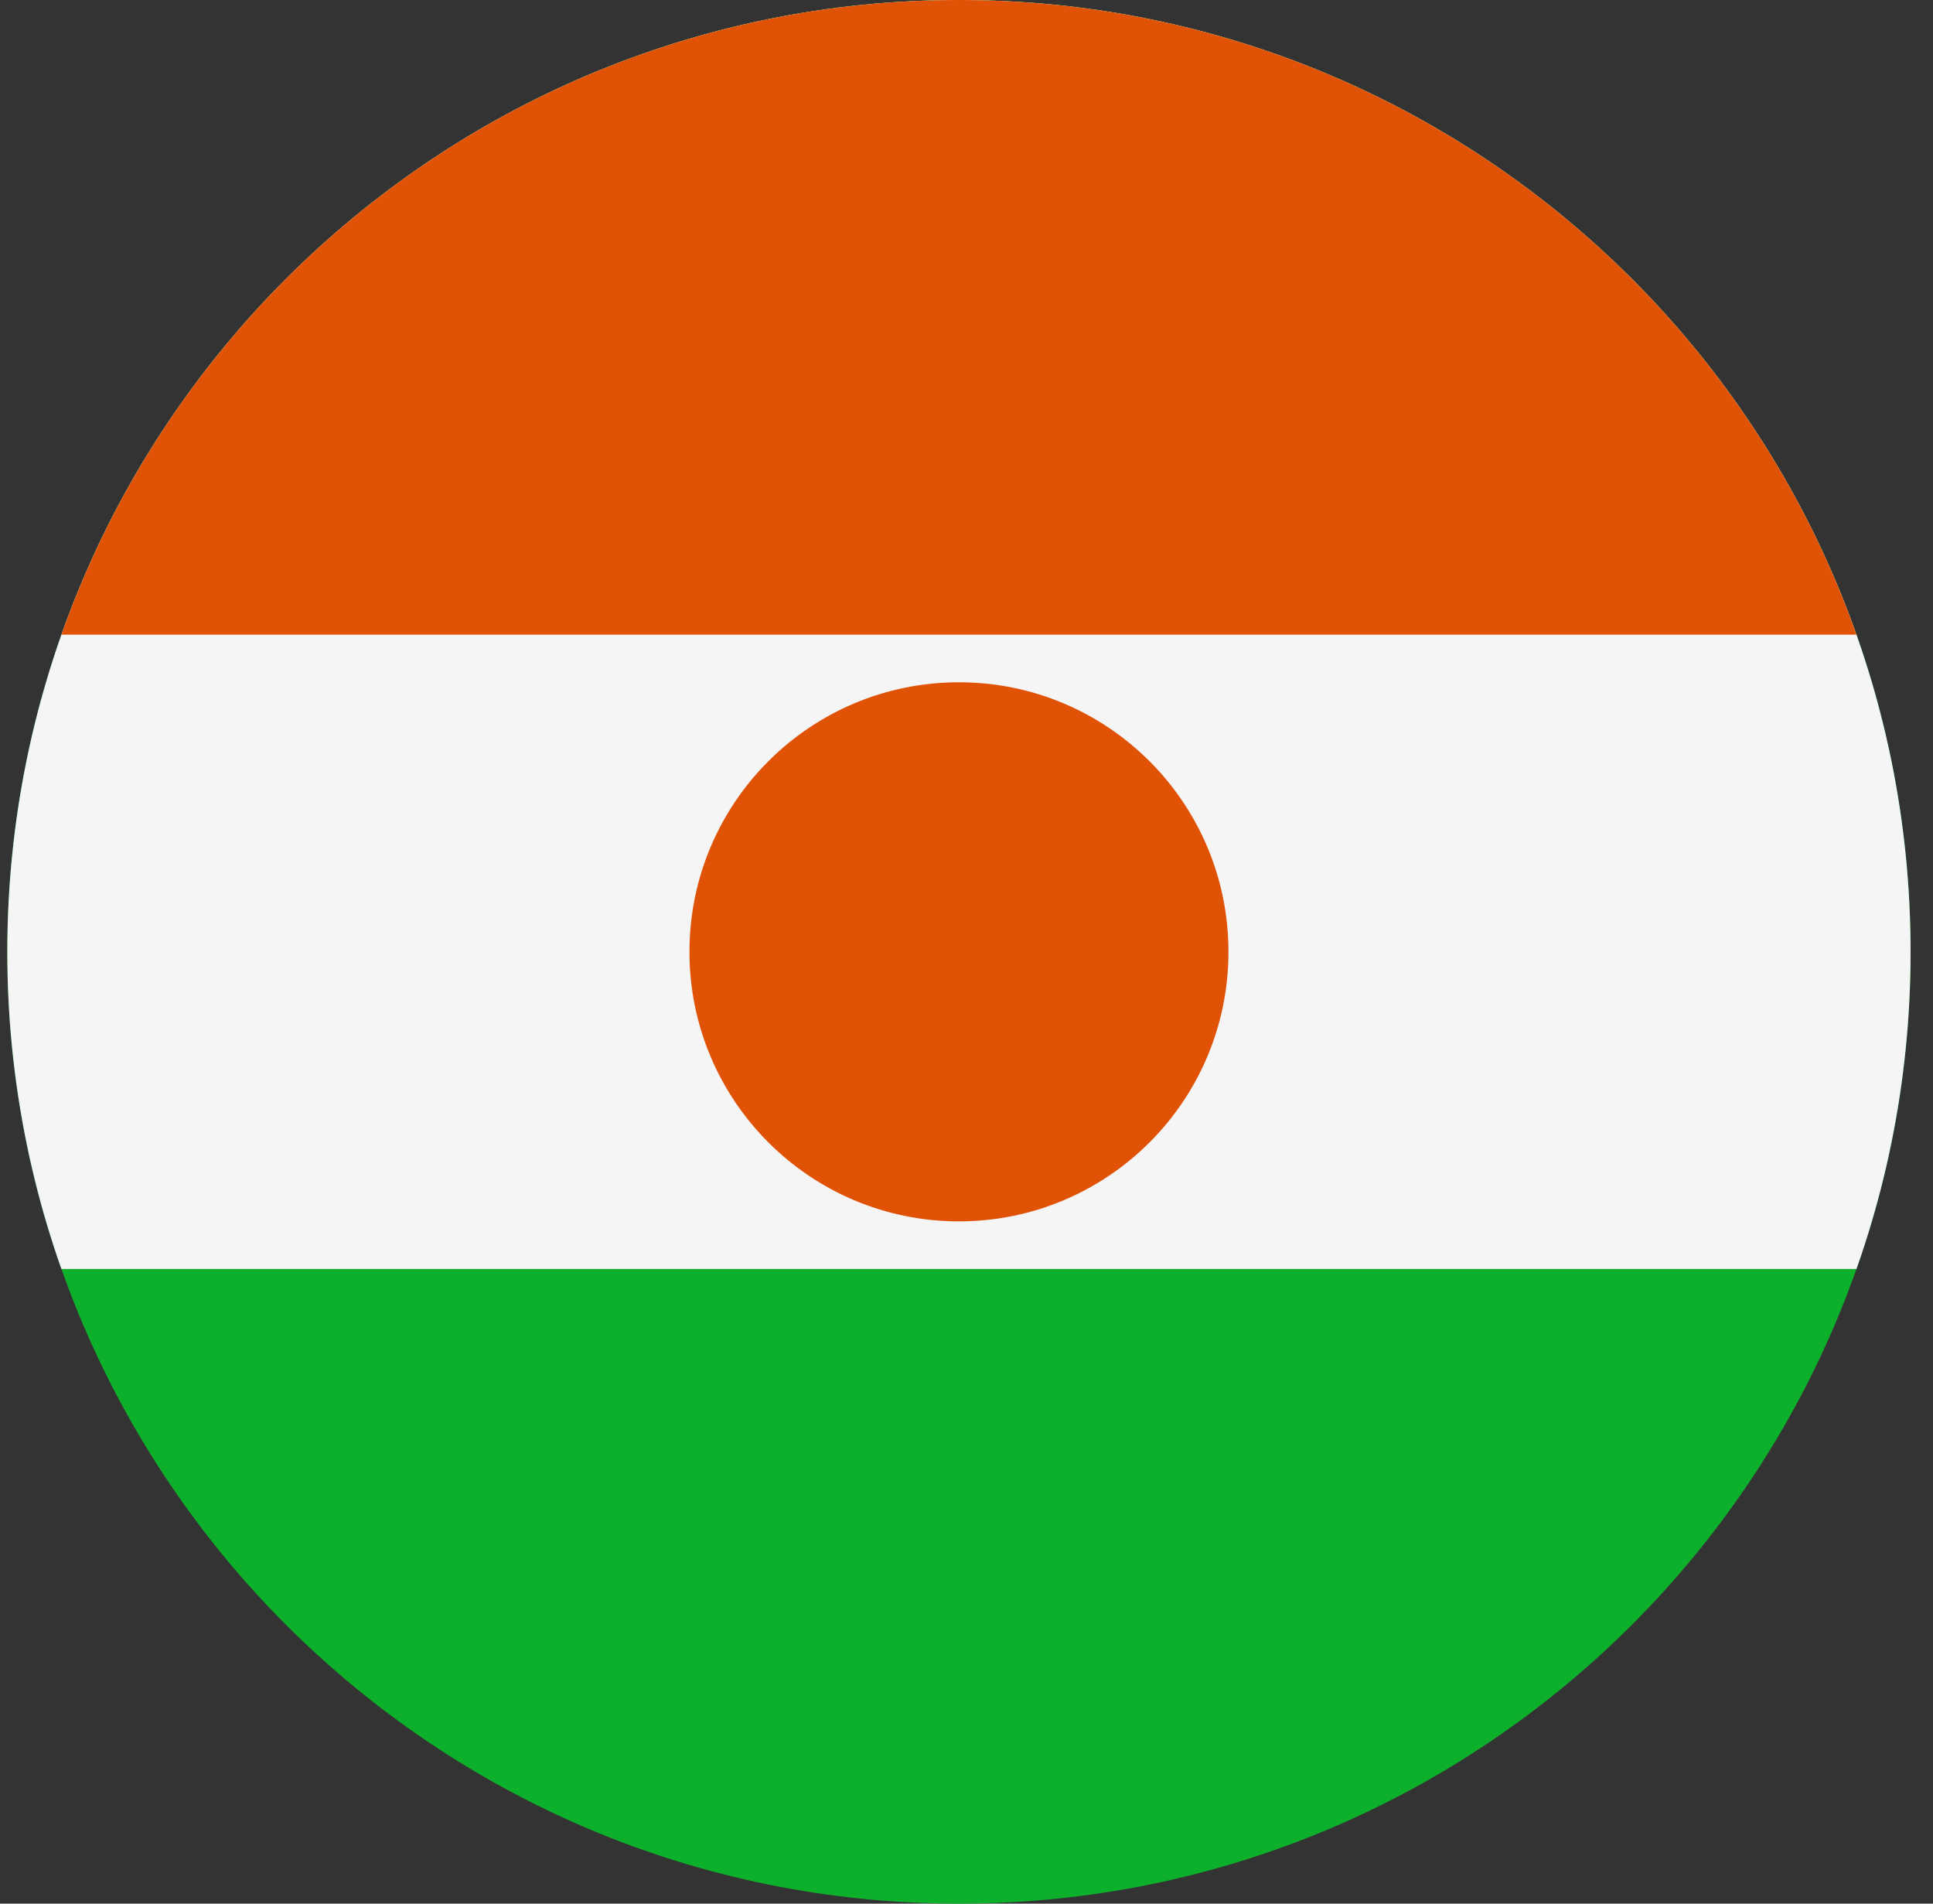 <svg width="65" height="64" viewBox="0 0 65 64" fill="none" xmlns="http://www.w3.org/2000/svg">
<rect x="0" y="0" width="65" height="64" fill="#333333" stroke="none"/>
<g id="Rounded=Niger (NE)">
<g clip-path="url(#clip0_2909_185444)">
<path id="Vector" d="M0.246 0H64.246V64H0.246V0Z" fill="#0DB02B"/>
<path id="Vector_2" d="M0.246 0H64.246V42.663H0.246V0Z" fill="#F5F5F5"/>
<path id="Vector_3" d="M0.246 0H64.246V21.337H0.246V0Z" fill="#E05206"/>
<path id="Vector_4" d="M32.246 41.062C37.251 41.062 41.309 37.005 41.309 32C41.309 26.995 37.251 22.938 32.246 22.938C27.241 22.938 23.184 26.995 23.184 32C23.184 37.005 27.241 41.062 32.246 41.062Z" fill="#E05206"/>
</g>
</g>
<defs>
<clipPath id="clip0_2909_185444">
<path d="M0.246 32C0.246 14.327 14.573 0 32.246 0V0C49.919 0 64.246 14.327 64.246 32V32C64.246 49.673 49.919 64 32.246 64V64C14.573 64 0.246 49.673 0.246 32V32Z" fill="white"/>
</clipPath>
</defs>
</svg>
